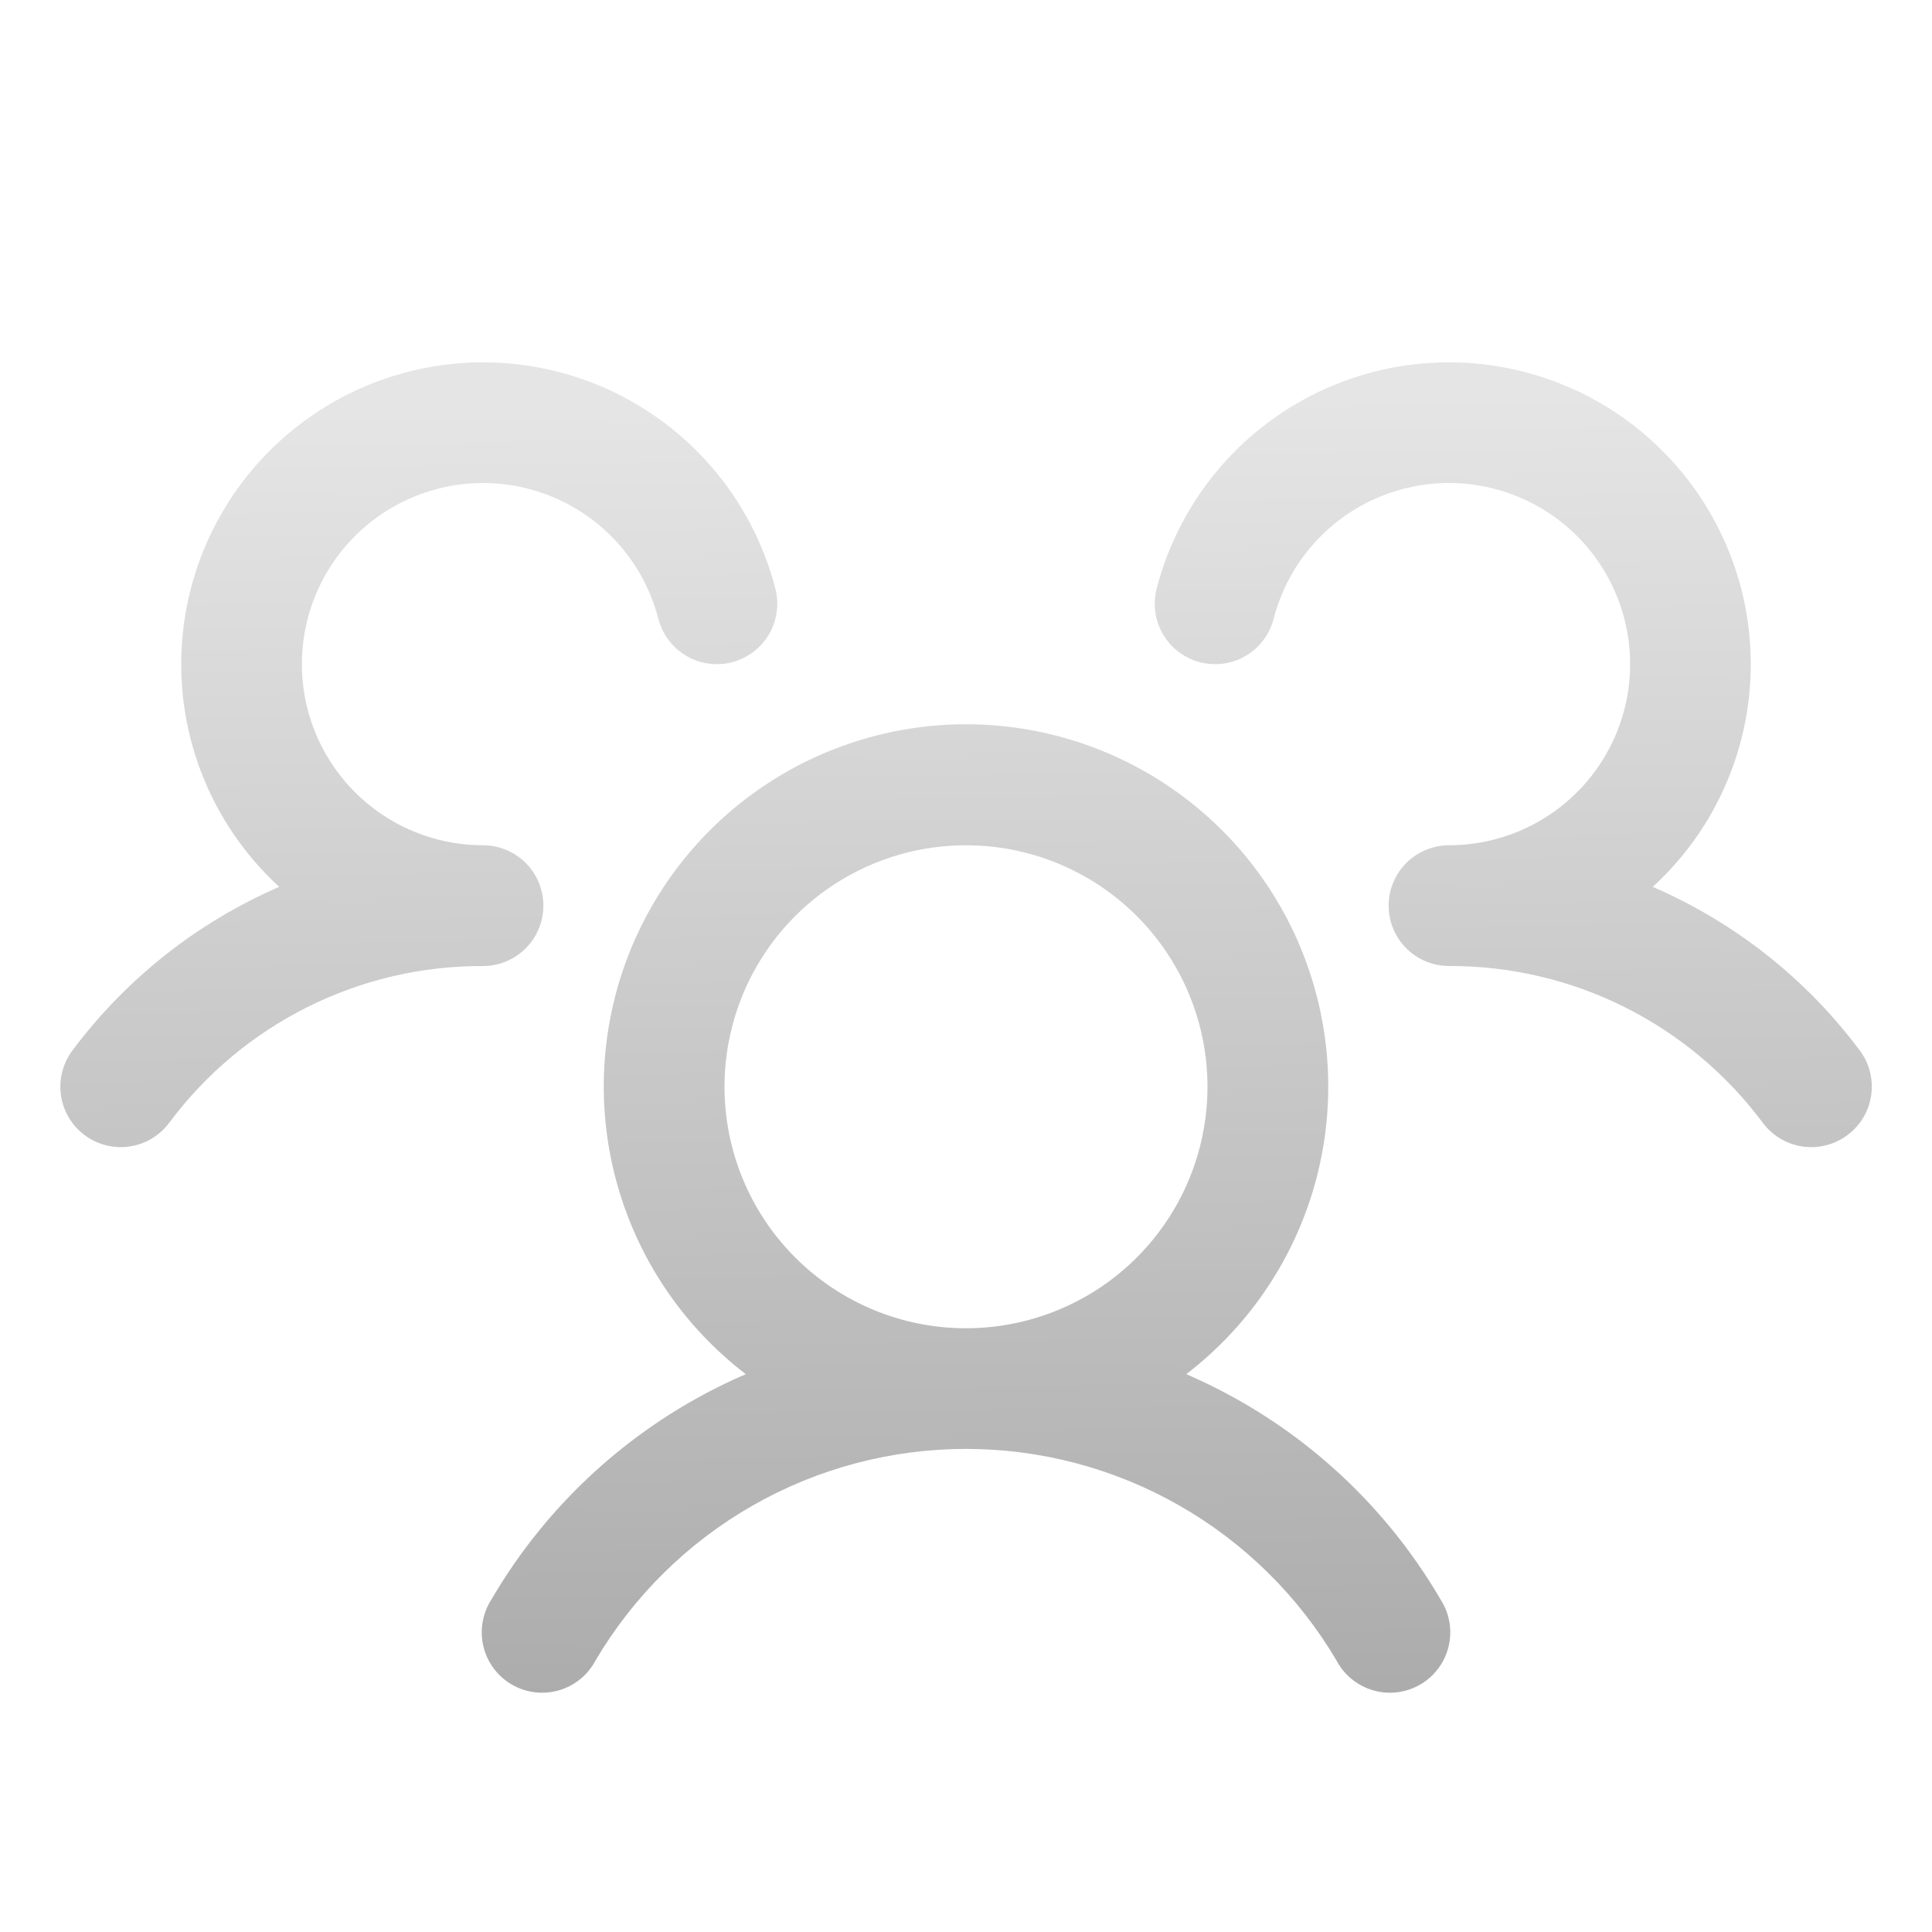 <svg width="100" height="100" viewBox="0 0 100 100" fill="none" xmlns="http://www.w3.org/2000/svg">
<path d="M95.625 58.751C95.297 58.997 94.923 59.176 94.526 59.278C94.128 59.38 93.715 59.402 93.308 59.344C92.902 59.286 92.511 59.149 92.158 58.94C91.805 58.73 91.496 58.454 91.25 58.126C89.367 55.594 86.915 53.54 84.093 52.128C81.27 50.717 78.156 49.988 75 50.001C74.386 50.001 73.785 49.819 73.273 49.48C72.761 49.14 72.36 48.657 72.121 48.09C71.959 47.706 71.876 47.293 71.876 46.876C71.876 46.458 71.959 46.045 72.121 45.661C72.36 45.094 72.761 44.611 73.273 44.272C73.785 43.932 74.386 43.751 75 43.751C76.754 43.75 78.472 43.258 79.96 42.331C81.448 41.403 82.645 40.077 83.417 38.502C84.189 36.928 84.504 35.169 84.326 33.424C84.148 31.68 83.484 30.02 82.411 28.634C81.337 27.248 79.896 26.191 78.251 25.583C76.607 24.974 74.825 24.84 73.107 25.193C71.39 25.547 69.806 26.376 68.536 27.584C67.266 28.793 66.36 30.334 65.922 32.032C65.82 32.429 65.64 32.803 65.393 33.131C65.146 33.459 64.837 33.735 64.483 33.944C64.129 34.152 63.738 34.289 63.331 34.346C62.925 34.404 62.511 34.38 62.114 34.278C61.716 34.175 61.343 33.995 61.014 33.748C60.686 33.502 60.41 33.192 60.202 32.839C59.993 32.485 59.856 32.094 59.799 31.687C59.742 31.281 59.765 30.867 59.867 30.469C60.476 28.115 61.625 25.935 63.224 24.104C64.823 22.272 66.828 20.838 69.079 19.918C71.329 18.997 73.763 18.614 76.188 18.799C78.612 18.985 80.96 19.734 83.044 20.986C85.128 22.239 86.891 23.961 88.193 26.015C89.495 28.069 90.299 30.398 90.542 32.817C90.785 35.237 90.46 37.679 89.593 39.951C88.726 42.223 87.341 44.261 85.547 45.903C89.796 47.743 93.49 50.662 96.262 54.372C96.508 54.701 96.687 55.075 96.788 55.474C96.889 55.872 96.911 56.286 96.852 56.693C96.793 57.1 96.654 57.491 96.444 57.844C96.233 58.197 95.955 58.505 95.625 58.751ZM74.578 82.813C74.804 83.169 74.956 83.567 75.025 83.982C75.093 84.398 75.077 84.824 74.976 85.233C74.876 85.642 74.694 86.027 74.441 86.364C74.188 86.702 73.87 86.984 73.505 87.195C73.14 87.406 72.736 87.541 72.318 87.592C71.9 87.642 71.475 87.608 71.07 87.491C70.666 87.373 70.289 87.175 69.963 86.908C69.636 86.642 69.367 86.311 69.172 85.938C67.204 82.605 64.4 79.842 61.038 77.923C57.676 76.004 53.871 74.995 50 74.995C46.129 74.995 42.325 76.004 38.963 77.923C35.6 79.842 32.797 82.605 30.828 85.938C30.633 86.311 30.364 86.642 30.038 86.908C29.712 87.175 29.335 87.373 28.93 87.491C28.525 87.608 28.101 87.642 27.683 87.592C27.264 87.541 26.86 87.406 26.495 87.195C26.131 86.984 25.812 86.702 25.559 86.364C25.306 86.027 25.124 85.642 25.024 85.233C24.924 84.824 24.907 84.398 24.976 83.982C25.044 83.567 25.196 83.169 25.422 82.813C28.452 77.608 33.071 73.511 38.602 71.126C35.49 68.743 33.203 65.445 32.062 61.695C30.921 57.946 30.984 53.932 32.242 50.221C33.5 46.508 35.889 43.284 39.075 41C42.26 38.716 46.081 37.488 50 37.488C53.92 37.488 57.74 38.716 60.926 41C64.111 43.284 66.501 46.508 67.758 50.221C69.016 53.932 69.079 57.946 67.939 61.695C66.798 65.445 64.511 68.743 61.399 71.126C66.929 73.511 71.549 77.608 74.578 82.813ZM50 68.751C52.472 68.751 54.889 68.017 56.945 66.644C59.001 65.27 60.603 63.318 61.549 61.034C62.495 58.75 62.742 56.237 62.26 53.812C61.778 51.387 60.587 49.16 58.839 47.412C57.091 45.663 54.864 44.473 52.439 43.991C50.014 43.508 47.501 43.756 45.217 44.702C42.933 45.648 40.98 47.25 39.607 49.306C38.233 51.361 37.5 53.778 37.5 56.251C37.5 59.566 38.817 62.745 41.161 65.089C43.506 67.434 46.685 68.751 50 68.751ZM28.125 46.876C28.125 46.047 27.796 45.252 27.21 44.666C26.624 44.08 25.829 43.751 25 43.751C23.247 43.75 21.529 43.258 20.041 42.331C18.553 41.403 17.355 40.077 16.583 38.502C15.811 36.928 15.496 35.169 15.674 33.424C15.852 31.68 16.516 30.02 17.59 28.634C18.663 27.248 20.105 26.191 21.749 25.583C23.394 24.974 25.176 24.84 26.893 25.193C28.61 25.547 30.194 26.376 31.464 27.584C32.734 28.793 33.64 30.334 34.078 32.032C34.285 32.835 34.803 33.522 35.517 33.944C36.232 34.365 37.084 34.485 37.887 34.278C38.69 34.071 39.377 33.553 39.799 32.839C40.22 32.124 40.34 31.272 40.133 30.469C39.525 28.115 38.375 25.935 36.776 24.104C35.177 22.272 33.172 20.838 30.922 19.918C28.671 18.997 26.237 18.614 23.812 18.799C21.388 18.985 19.04 19.734 16.956 20.986C14.872 22.239 13.109 23.961 11.807 26.015C10.506 28.069 9.701 30.398 9.458 32.817C9.215 35.237 9.54 37.679 10.407 39.951C11.275 42.223 12.66 44.261 14.453 45.903C10.208 47.744 6.519 50.664 3.75 54.372C3.252 55.035 3.038 55.868 3.155 56.689C3.272 57.51 3.71 58.251 4.373 58.749C5.036 59.246 5.87 59.46 6.691 59.344C7.512 59.227 8.252 58.789 8.75 58.126C10.634 55.594 13.085 53.54 15.908 52.128C18.73 50.717 21.845 49.988 25 50.001C25.829 50.001 26.624 49.671 27.21 49.085C27.796 48.499 28.125 47.704 28.125 46.876Z" fill="url(#paint0_linear_2104_806)"/>
<defs>
<linearGradient id="paint0_linear_2104_806" x1="49.45" y1="20.777" x2="50.414" y2="87.609" gradientUnits="userSpaceOnUse">
<stop stop-color="#E5E5E5"/>
<stop offset="1" stop-color="#ACACAC"/>
</linearGradient>
</defs>
</svg>
